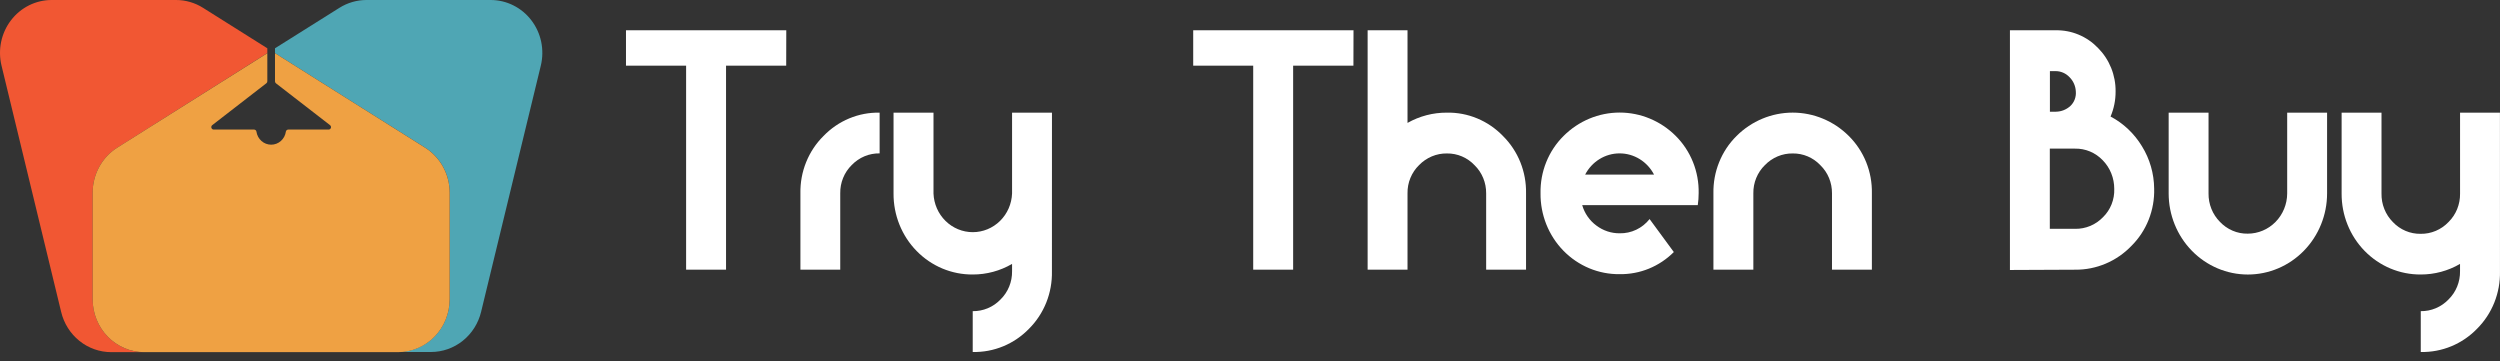 <svg width="173" height="25" viewBox="0 0 173 25" fill="none" xmlns="http://www.w3.org/2000/svg">
<rect x="0" y="0" width="173" height="25" fill="#333333" stroke="none"/>
<path d="M6.413 13.336V20.712C6.413 21.682 6.789 22.612 7.459 23.298C8.128 23.983 9.037 24.369 9.984 24.369H7.7C6.9 24.369 6.124 24.094 5.495 23.589C4.866 23.083 4.42 22.376 4.231 21.58L0.105 4.539C-0.026 4 -0.034 3.438 0.079 2.895C0.192 2.352 0.425 1.842 0.759 1.405C1.093 0.967 1.52 0.614 2.007 0.37C2.495 0.127 3.03 0 3.572 1.00851e-06H12.179C12.839 -0.001 13.487 0.187 14.049 0.541L18.499 3.341V3.675L8.113 10.22C7.594 10.547 7.164 11.005 6.866 11.551C6.569 12.096 6.412 12.711 6.413 13.336Z" fill="#F15733"/>
<path d="M37.425 4.539L33.292 21.58C33.1 22.374 32.654 23.078 32.025 23.581C31.396 24.085 30.621 24.358 29.823 24.358H27.544C28.489 24.358 29.396 23.974 30.066 23.291C30.736 22.607 31.114 21.68 31.117 20.712V13.336C31.118 12.71 30.962 12.096 30.664 11.55C30.366 11.004 29.936 10.545 29.416 10.218L19.03 3.681V3.341L23.489 0.541C24.051 0.188 24.697 0.001 25.355 2.40641e-08H33.956C34.498 -6.36702e-05 35.033 0.126 35.521 0.37C36.009 0.613 36.436 0.967 36.77 1.404C37.105 1.841 37.337 2.351 37.451 2.894C37.564 3.437 37.555 4 37.425 4.539Z" fill="#4FA6B4"/>
<path d="M31.116 13.336V20.712C31.116 21.682 30.739 22.612 30.069 23.298C29.399 23.984 28.49 24.369 27.543 24.369H9.984C9.036 24.369 8.128 23.984 7.458 23.298C6.788 22.612 6.412 21.682 6.412 20.712V13.336C6.412 12.711 6.568 12.096 6.866 11.55C7.163 11.004 7.593 10.546 8.113 10.218L18.499 3.682V5.624C18.499 5.65 18.493 5.676 18.482 5.699C18.471 5.723 18.454 5.744 18.434 5.76L14.693 8.655C14.664 8.676 14.642 8.705 14.63 8.74C14.619 8.774 14.618 8.812 14.629 8.846C14.64 8.881 14.661 8.911 14.69 8.933C14.718 8.955 14.753 8.966 14.788 8.966H17.583C17.623 8.967 17.661 8.981 17.691 9.008C17.721 9.034 17.741 9.071 17.746 9.111C17.782 9.361 17.905 9.59 18.092 9.756C18.279 9.921 18.517 10.012 18.764 10.012C19.011 10.012 19.25 9.921 19.437 9.756C19.624 9.59 19.746 9.361 19.782 9.111C19.788 9.071 19.808 9.034 19.838 9.008C19.867 8.981 19.906 8.967 19.945 8.966H22.738C22.773 8.967 22.808 8.956 22.837 8.935C22.865 8.914 22.887 8.884 22.898 8.85C22.909 8.815 22.909 8.778 22.897 8.744C22.886 8.71 22.865 8.68 22.836 8.659L19.095 5.764C19.075 5.748 19.058 5.727 19.047 5.704C19.035 5.68 19.029 5.654 19.03 5.628V3.682L29.416 10.22C29.936 10.548 30.365 11.006 30.663 11.551C30.96 12.097 31.117 12.711 31.116 13.336Z" fill="#EFA143"/>
<path d="M54.405 4.545H50.242V18.663H47.479V4.545H43.318V2.096H54.411L54.405 4.545Z" fill="white"/>
<path d="M60.87 10.614C60.512 10.608 60.157 10.675 59.826 10.813C59.494 10.952 59.194 11.158 58.943 11.418C58.685 11.67 58.481 11.974 58.344 12.311C58.206 12.647 58.139 13.009 58.145 13.374V18.663H55.389V13.374C55.375 12.636 55.509 11.904 55.784 11.223C56.059 10.541 56.467 9.924 56.985 9.412C57.492 8.887 58.097 8.472 58.765 8.194C59.433 7.916 60.149 7.78 60.87 7.795V10.614Z" fill="white"/>
<path d="M72.793 18.774C72.809 19.512 72.677 20.246 72.405 20.93C72.132 21.613 71.726 22.232 71.21 22.747C70.701 23.273 70.093 23.686 69.423 23.963C68.753 24.24 68.034 24.374 67.312 24.358V21.532C67.669 21.537 68.024 21.469 68.354 21.33C68.685 21.192 68.984 20.986 69.235 20.725C69.493 20.473 69.697 20.169 69.835 19.832C69.973 19.495 70.041 19.133 70.035 18.768V18.262C69.206 18.746 68.268 18.998 67.314 18.995C66.594 19.001 65.879 18.86 65.212 18.581C64.545 18.301 63.939 17.889 63.429 17.367C62.919 16.846 62.515 16.226 62.241 15.543C61.967 14.861 61.828 14.13 61.833 13.392V7.795H64.598V13.392C64.626 14.111 64.924 14.791 65.431 15.289C65.938 15.788 66.614 16.066 67.317 16.066C68.019 16.066 68.695 15.788 69.202 15.289C69.709 14.791 70.007 14.111 70.035 13.392V7.795H72.796L72.793 18.774Z" fill="white"/>
<path d="M93.657 4.545H89.485V18.663H86.722V4.545H82.57V2.096H93.663L93.657 4.545Z" fill="white"/>
<path d="M105.602 18.663H102.842V13.376C102.845 13.013 102.776 12.654 102.638 12.32C102.501 11.986 102.298 11.684 102.041 11.434C101.794 11.172 101.497 10.964 101.169 10.824C100.84 10.684 100.487 10.614 100.132 10.619C99.773 10.613 99.418 10.681 99.086 10.82C98.754 10.959 98.453 11.164 98.2 11.425C97.942 11.676 97.738 11.979 97.6 12.314C97.462 12.65 97.394 13.012 97.4 13.376V18.663H94.64V2.096H97.4V8.505C98.233 8.035 99.169 7.79 100.121 7.795C100.842 7.78 101.559 7.916 102.227 8.195C102.895 8.473 103.501 8.888 104.008 9.414C104.525 9.927 104.934 10.543 105.208 11.225C105.482 11.906 105.616 12.639 105.602 13.376V18.663Z" fill="white"/>
<path d="M117.547 13.362C117.548 13.642 117.527 13.921 117.486 14.197H109.489C109.653 14.766 109.999 15.263 110.47 15.609C110.937 15.962 111.505 16.15 112.086 16.144C112.481 16.151 112.872 16.067 113.23 15.896C113.588 15.726 113.903 15.473 114.152 15.159L115.829 17.442C115.334 17.937 114.749 18.327 114.106 18.59C113.464 18.852 112.777 18.982 112.086 18.972C111.364 18.982 110.648 18.843 109.979 18.565C109.311 18.287 108.703 17.875 108.192 17.353C107.681 16.831 107.278 16.209 107.005 15.525C106.733 14.841 106.596 14.108 106.605 13.369C106.591 12.631 106.725 11.899 107 11.217C107.274 10.536 107.683 9.919 108.201 9.407C109.239 8.37 110.631 7.789 112.081 7.789C113.531 7.789 114.924 8.37 115.962 9.407C116.476 9.92 116.882 10.536 117.155 11.216C117.428 11.896 117.561 12.627 117.547 13.362ZM114.459 12.081C114.229 11.638 113.886 11.268 113.466 11.009C113.046 10.75 112.566 10.614 112.076 10.614C111.586 10.614 111.105 10.75 110.686 11.009C110.266 11.268 109.923 11.638 109.693 12.081H114.459Z" fill="white"/>
<path d="M129.534 18.663H126.774V13.376C126.777 13.013 126.708 12.654 126.57 12.319C126.432 11.985 126.228 11.684 125.971 11.434C125.724 11.172 125.427 10.965 125.099 10.824C124.77 10.684 124.417 10.614 124.061 10.619C123.703 10.613 123.348 10.681 123.016 10.82C122.685 10.959 122.384 11.164 122.132 11.425C121.874 11.676 121.67 11.979 121.532 12.315C121.394 12.65 121.326 13.012 121.332 13.376V18.663H118.569V13.374C118.555 12.636 118.69 11.904 118.965 11.223C119.239 10.541 119.648 9.925 120.166 9.412C121.206 8.374 122.6 7.793 124.053 7.793C125.505 7.793 126.9 8.374 127.94 9.412C128.457 9.925 128.865 10.541 129.14 11.223C129.414 11.904 129.548 12.637 129.534 13.374V18.663Z" fill="white"/>
<path d="M149.068 13.048C149.089 13.786 148.96 14.519 148.689 15.203C148.418 15.886 148.011 16.504 147.494 17.017C146.987 17.544 146.381 17.962 145.713 18.244C145.046 18.527 144.329 18.669 143.607 18.663L139.087 18.683V2.096H142.247C142.792 2.084 143.334 2.186 143.839 2.397C144.344 2.607 144.802 2.922 145.184 3.321C145.573 3.712 145.882 4.18 146.091 4.697C146.3 5.214 146.405 5.768 146.399 6.327C146.403 6.925 146.285 7.516 146.051 8.064C146.946 8.537 147.697 9.25 148.227 10.127C148.767 11.001 149.058 12.013 149.068 13.048ZM143.648 6.347C143.635 5.967 143.479 5.608 143.213 5.343C143.088 5.209 142.938 5.103 142.772 5.031C142.606 4.958 142.428 4.921 142.247 4.922H141.854V7.73H142.267C142.638 7.727 142.995 7.585 143.272 7.332C143.403 7.207 143.505 7.054 143.57 6.883C143.635 6.713 143.662 6.53 143.648 6.347ZM146.306 13.071C146.307 12.703 146.238 12.339 146.101 11.999C145.965 11.659 145.764 11.351 145.51 11.091C145.26 10.829 144.961 10.622 144.63 10.483C144.299 10.345 143.944 10.277 143.587 10.285H141.847V15.835H143.607C143.964 15.84 144.318 15.771 144.649 15.633C144.979 15.494 145.279 15.289 145.529 15.028C145.786 14.777 145.988 14.472 146.122 14.135C146.256 13.797 146.319 13.435 146.306 13.071Z" fill="white"/>
<path d="M161.034 13.385C161.034 14.873 160.456 16.301 159.428 17.353C158.4 18.406 157.006 18.997 155.552 18.997C154.099 18.997 152.705 18.406 151.677 17.353C150.649 16.301 150.071 14.873 150.071 13.385V7.795H152.831V13.385C152.826 13.751 152.893 14.114 153.029 14.452C153.164 14.791 153.366 15.097 153.621 15.354C153.87 15.617 154.168 15.825 154.499 15.965C154.829 16.106 155.184 16.175 155.542 16.169C156.264 16.169 156.957 15.877 157.469 15.355C157.981 14.833 158.271 14.125 158.273 13.385V7.795H161.034V13.385Z" fill="white"/>
<path d="M172.998 18.774C173.014 19.512 172.882 20.246 172.61 20.93C172.337 21.613 171.931 22.232 171.415 22.747C170.906 23.273 170.298 23.686 169.628 23.963C168.958 24.24 168.239 24.374 167.517 24.358V21.532C167.873 21.537 168.227 21.468 168.557 21.329C168.886 21.191 169.185 20.985 169.435 20.725C169.693 20.473 169.897 20.169 170.034 19.832C170.172 19.495 170.24 19.133 170.234 18.768V18.262C169.405 18.746 168.467 18.998 167.513 18.995C166.793 19 166.079 18.858 165.413 18.578C164.748 18.298 164.143 17.886 163.633 17.365C163.124 16.844 162.721 16.225 162.448 15.543C162.174 14.861 162.036 14.131 162.04 13.394V7.795H164.8V13.392C164.793 13.758 164.859 14.123 164.995 14.463C165.13 14.802 165.332 15.11 165.588 15.367C165.836 15.63 166.135 15.837 166.465 15.977C166.795 16.117 167.149 16.186 167.506 16.18C167.865 16.186 168.221 16.117 168.553 15.977C168.884 15.837 169.185 15.63 169.435 15.367C169.693 15.113 169.897 14.808 170.035 14.47C170.172 14.132 170.241 13.769 170.236 13.403V7.795H172.996L172.998 18.774Z" fill="white"/>
</svg>
